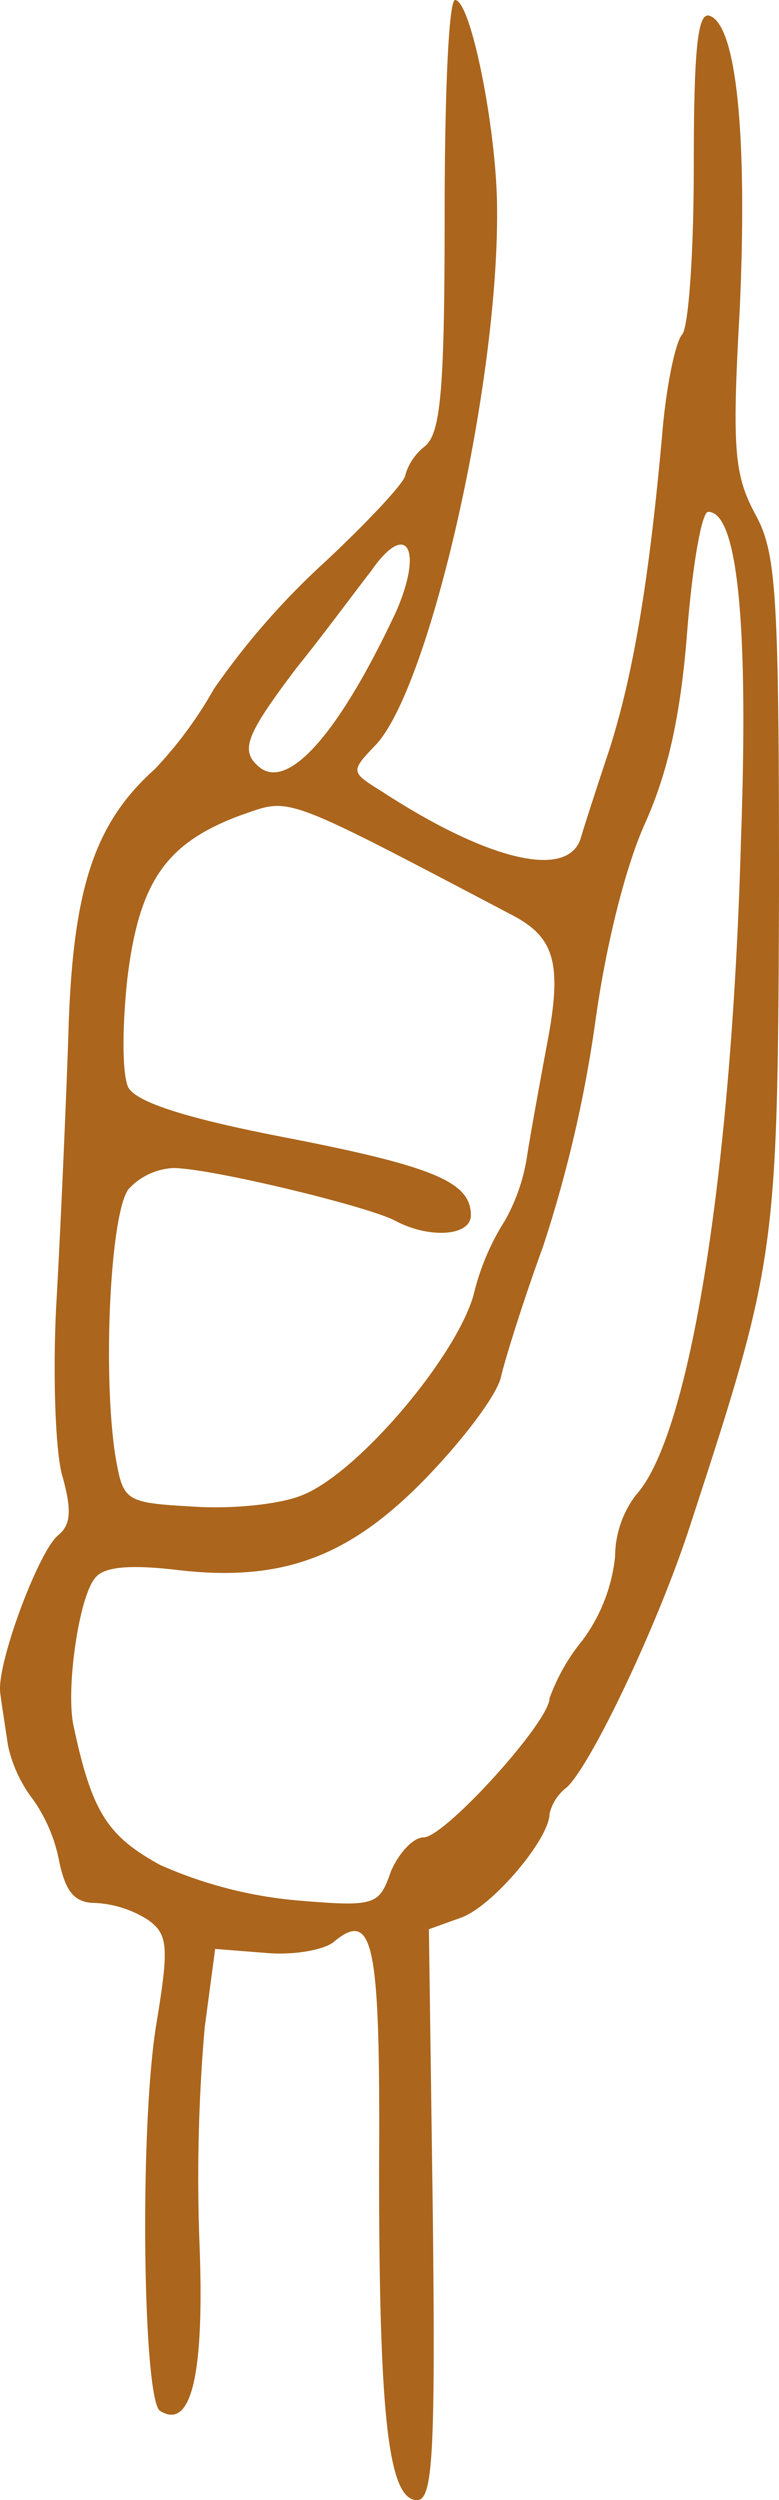 <svg xmlns="http://www.w3.org/2000/svg" width="59.409" height="190.5" viewBox="0 0 59.409 190.5">
  <path id="Path_421" data-name="Path 421" d="M493-213.3a10.361,10.361,0,0,0-4.1,1.9,12.091,12.091,0,0,1-4.7,2c-2.4.5-3.2,1.2-3.2,2.8a8.241,8.241,0,0,1-1.3,4c-1.1,1.5-2,1.6-8,.6-8.1-1.3-28.6-1-29.4.3q-2.25,3.6,12.9,3a133.04,133.04,0,0,1,16.3.4l6,.8-.3,3.8c-.2,2.1.2,4.4.8,5.2,2.6,3.1,0,3.6-17.3,3.5-18.8,0-25.2.7-25.2,2.9,0,1.2,3.6,1.4,21.7,1.2l21.8-.3.9,2.5c.9,2.4,6,6.7,7.9,6.7a3.59,3.59,0,0,1,2,1.3c1.6,1.8,12.4,7,20.2,9.5,19.9,6.5,20.6,6.6,48,6.7,22.8,0,25.9-.2,28.8-1.8,3-1.6,4.9-1.8,15.5-1.2,13.1.6,21.8-.2,22.5-2.3.3-.9-2.5-1.2-11.5-1.2-6.6,0-12.3-.4-12.8-.9-.6-.5-3.9-1.2-7.5-1.5-11.2-1-18.3-2.2-24-4-3-1-6.1-2-6.8-2.2-3.2-.9-1.9-6.9,3.5-15.2,1.5-2.4,1.5-2.4,3.6-.4,4.5,4.1,27.3,9.3,40.7,9.2,6,0,16-2,16-3.2,0-.5-7.4-.8-16.4-.8-13.3,0-16.6-.3-17.6-1.5a4.29,4.29,0,0,0-2.2-1.5c-.5,0-3.4-2.7-6.5-6a57.563,57.563,0,0,0-9.8-8.6,31.059,31.059,0,0,1-6.1-4.5c-4.2-4.7-9.3-6.3-20.4-6.6-5.8-.2-14.8-.6-20.1-.9s-11.2-.1-13.2.4c-2.8.8-3.9.7-4.7-.3-1.3-1.5-9.6-4.6-11.9-4.4C496.2-213.8,494.4-213.5,493-213.3Zm12.7,6.6c.9.6,1.1,2.5.7,6.1-1,8.1.9,13.3,7,19.2,2.9,2.8,6.3,5.4,7.7,5.7,1.3.3,5.8,1.7,9.9,3.2a98.925,98.925,0,0,0,17.2,4c5.8.8,11.8,2.3,15.1,3.8,3.8,1.7,8.1,2.7,14.6,3.2,5,.4,9.1,1.1,9.1,1.6,0,2.2-8.2,3.1-25,2.5-25.4-.7-45.4-3.9-49.9-8a7.8,7.8,0,0,0-4.7-1.6,12.941,12.941,0,0,1-6.4-2.5,15.056,15.056,0,0,0-4.4-2.5c-1.8,0-10.6-8-10.6-9.6,0-.8-1.2-1.9-2.6-2.5-2.6-.9-2.7-1.2-2.2-7.2a32.9,32.9,0,0,1,2.7-10.4c2.2-4,4-5.2,10.6-6.6C497.3-208.9,504.2-207.9,505.7-206.7Zm29.7,2.6a4.965,4.965,0,0,1,1.6,3.4c0,2.8-2.9,14.8-4,16.9-1.4,2.6-1.2,5.8.4,5.8,2.5,0,3.7-2.7,5.9-14,1.5-7.8,2.7-11.4,3.8-12.1.9-.5,4.6-.5,8.3-.1,7.5.9,10.4,3,12.5,8.7,1.3,3.8,1.7,2.9-7.6,20.6-1.7,3.3-3.7,3.9-9.9,2.7-2.7-.5-6.5-1.2-8.4-1.5a14.43,14.43,0,0,1-5-1.7,18.541,18.541,0,0,0-5.7-2.4c-4.8-1.4-13.5-8.8-15.2-13-.7-1.6-1.1-5.3-.9-8.3.3-5.3.4-5.4,3.8-6C521.3-206.1,533.6-205.5,535.4-204.1Zm39.7,12.8c2.6,2.1,6,4.6,7.4,5.7,3.9,2.7,1.7,4-3.1,1.9-9.4-4.4-13.9-8.4-11.7-10.6C568.9-195.6,570.2-195,575.1-191.3Z" transform="translate(213.909 626) rotate(-90)" fill="#ab651c"/>
</svg>

